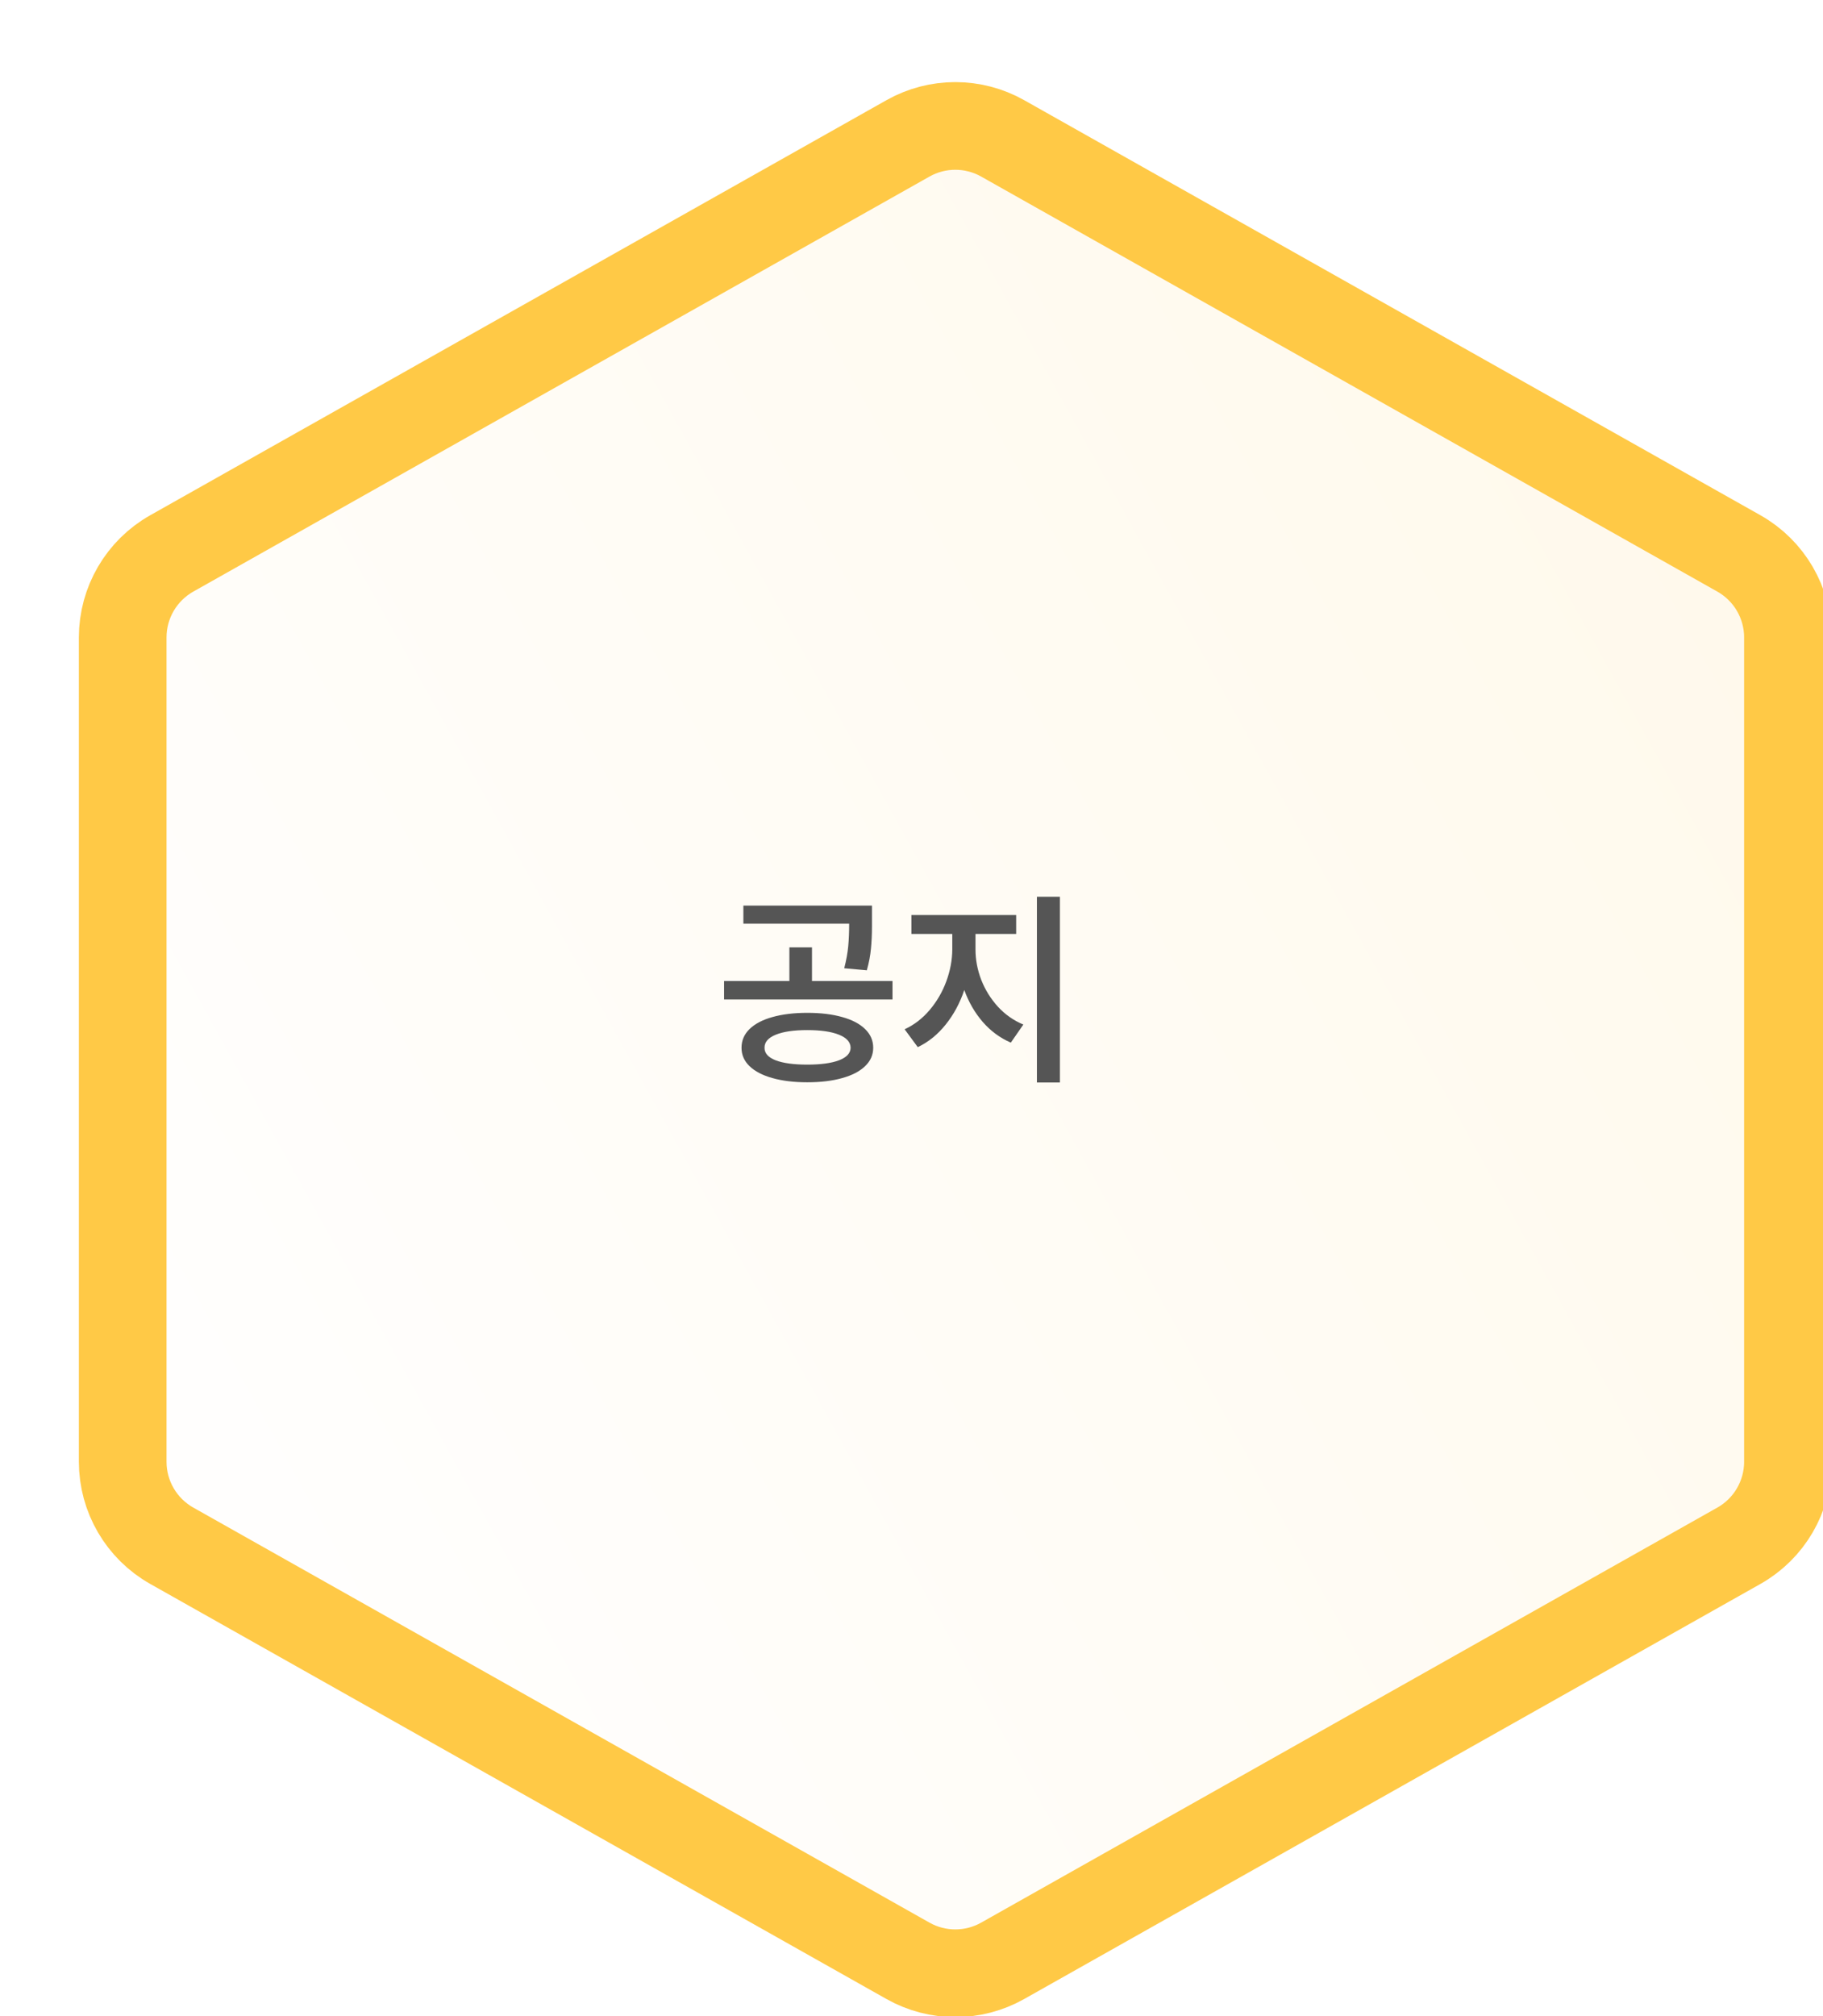 <svg width="208" height="230" viewBox="0 0 208 230" fill="none" xmlns="http://www.w3.org/2000/svg">
<g filter="url(#filter0_di_860_10824)">
<path d="M109.856 221.027C104.979 223.775 99.021 223.775 94.144 221.027L10.144 173.681C5.113 170.845 2 165.518 2 159.743L2 65.712C2 59.937 5.113 54.609 10.144 51.774L94.144 4.428C99.021 1.679 104.979 1.679 109.856 4.428L193.856 51.774C198.887 54.609 202 59.937 202 65.712L202 159.743C202 165.518 198.887 170.845 193.856 173.681L109.856 221.027Z" fill="white"/>
<path d="M109.856 221.027C104.979 223.775 99.021 223.775 94.144 221.027L10.144 173.681C5.113 170.845 2 165.518 2 159.743L2 65.712C2 59.937 5.113 54.609 10.144 51.774L94.144 4.428C99.021 1.679 104.979 1.679 109.856 4.428L193.856 51.774C198.887 54.609 202 59.937 202 65.712L202 159.743C202 165.518 198.887 170.845 193.856 173.681L109.856 221.027Z" fill="url(#paint0_linear_860_10824)" fill-opacity="0.1"/>
<path d="M96.599 216.671L12.599 169.325C9.14 167.376 7 163.713 7 159.743L7 65.712C7 61.741 9.14 58.079 12.599 56.129L96.599 8.784C99.952 6.894 104.048 6.894 107.401 8.784L191.401 56.129C194.86 58.079 197 61.741 197 65.712L197 159.743C197 163.713 194.86 167.376 191.401 169.325L107.401 216.671C104.048 218.561 99.952 218.561 96.599 216.671Z" stroke="#FFC946" stroke-width="10"/>
</g>
<path d="M92.106 115.535C93.638 115.535 94.966 115.695 96.091 116.015C97.223 116.328 98.094 116.785 98.704 117.386C99.321 117.98 99.63 118.691 99.63 119.519C99.63 120.331 99.321 121.031 98.704 121.617C98.094 122.21 97.223 122.663 96.091 122.976C94.966 123.296 93.638 123.456 92.106 123.456C90.591 123.456 89.266 123.296 88.134 122.976C87.009 122.663 86.138 122.21 85.52 121.617C84.911 121.031 84.606 120.331 84.606 119.519C84.606 118.691 84.911 117.98 85.52 117.386C86.138 116.785 87.009 116.328 88.134 116.015C89.266 115.695 90.591 115.535 92.106 115.535ZM82.614 111.902H90.067V108.058H92.645V111.902H101.833V114.011H82.614V111.902ZM84.817 103.3H99.489V105.058V105.679C99.489 106.593 99.45 107.441 99.372 108.222C99.302 109.003 99.145 109.824 98.903 110.683L96.325 110.449C96.559 109.527 96.712 108.687 96.782 107.929C96.852 107.171 96.888 106.316 96.888 105.363H84.817V103.3ZM87.231 119.519C87.223 120.136 87.645 120.613 88.497 120.949C89.356 121.277 90.559 121.441 92.106 121.441C93.653 121.441 94.86 121.277 95.727 120.949C96.602 120.613 97.044 120.136 97.052 119.519C97.044 118.878 96.602 118.382 95.727 118.031C94.86 117.679 93.653 117.503 92.106 117.503C90.567 117.503 89.368 117.679 88.509 118.031C87.649 118.382 87.223 118.878 87.231 119.519ZM111.302 108.316C111.302 109.48 111.52 110.632 111.958 111.773C112.403 112.906 113.036 113.925 113.856 114.831C114.684 115.73 115.653 116.41 116.762 116.87L115.333 118.933C114.106 118.402 113.04 117.617 112.134 116.578C111.227 115.531 110.524 114.316 110.024 112.933C109.524 114.417 108.817 115.73 107.903 116.87C106.989 118.011 105.927 118.87 104.716 119.449L103.216 117.41C104.302 116.91 105.255 116.175 106.075 115.206C106.895 114.238 107.528 113.148 107.973 111.937C108.419 110.726 108.645 109.519 108.653 108.316V106.535H103.989V104.378H115.942V106.535H111.302V108.316ZM118.309 102.292H120.934V123.48H118.309V102.292Z" fill="#555555"/>
<defs>
<filter id="filter0_di_860_10824" x="0" y="0.367" width="208" height="228.722" filterUnits="userSpaceOnUse" color-interpolation-filters="sRGB">
<feFlood flood-opacity="0" result="BackgroundImageFix"/>
<feColorMatrix in="SourceAlpha" type="matrix" values="0 0 0 0 0 0 0 0 0 0 0 0 0 0 0 0 0 0 127 0" result="hardAlpha"/>
<feOffset dx="2" dy="2"/>
<feGaussianBlur stdDeviation="2"/>
<feColorMatrix type="matrix" values="0 0 0 0 0 0 0 0 0 0 0 0 0 0 0 0 0 0 0.25 0"/>
<feBlend mode="normal" in2="BackgroundImageFix" result="effect1_dropShadow_860_10824"/>
<feBlend mode="normal" in="SourceGraphic" in2="effect1_dropShadow_860_10824" result="shape"/>
<feColorMatrix in="SourceAlpha" type="matrix" values="0 0 0 0 0 0 0 0 0 0 0 0 0 0 0 0 0 0 127 0" result="hardAlpha"/>
<feOffset dx="5" dy="5"/>
<feGaussianBlur stdDeviation="1"/>
<feComposite in2="hardAlpha" operator="arithmetic" k2="-1" k3="1"/>
<feColorMatrix type="matrix" values="0 0 0 0 1 0 0 0 0 1 0 0 0 0 1 0 0 0 0.45 0"/>
<feBlend mode="normal" in2="shape" result="effect2_innerShadow_860_10824"/>
</filter>
<linearGradient id="paint0_linear_860_10824" x1="190.636" y1="62" x2="2.703" y2="165.854" gradientUnits="userSpaceOnUse">
<stop stop-color="#FFC946"/>
<stop offset="1" stop-color="white"/>
</linearGradient>
</defs>
</svg>
